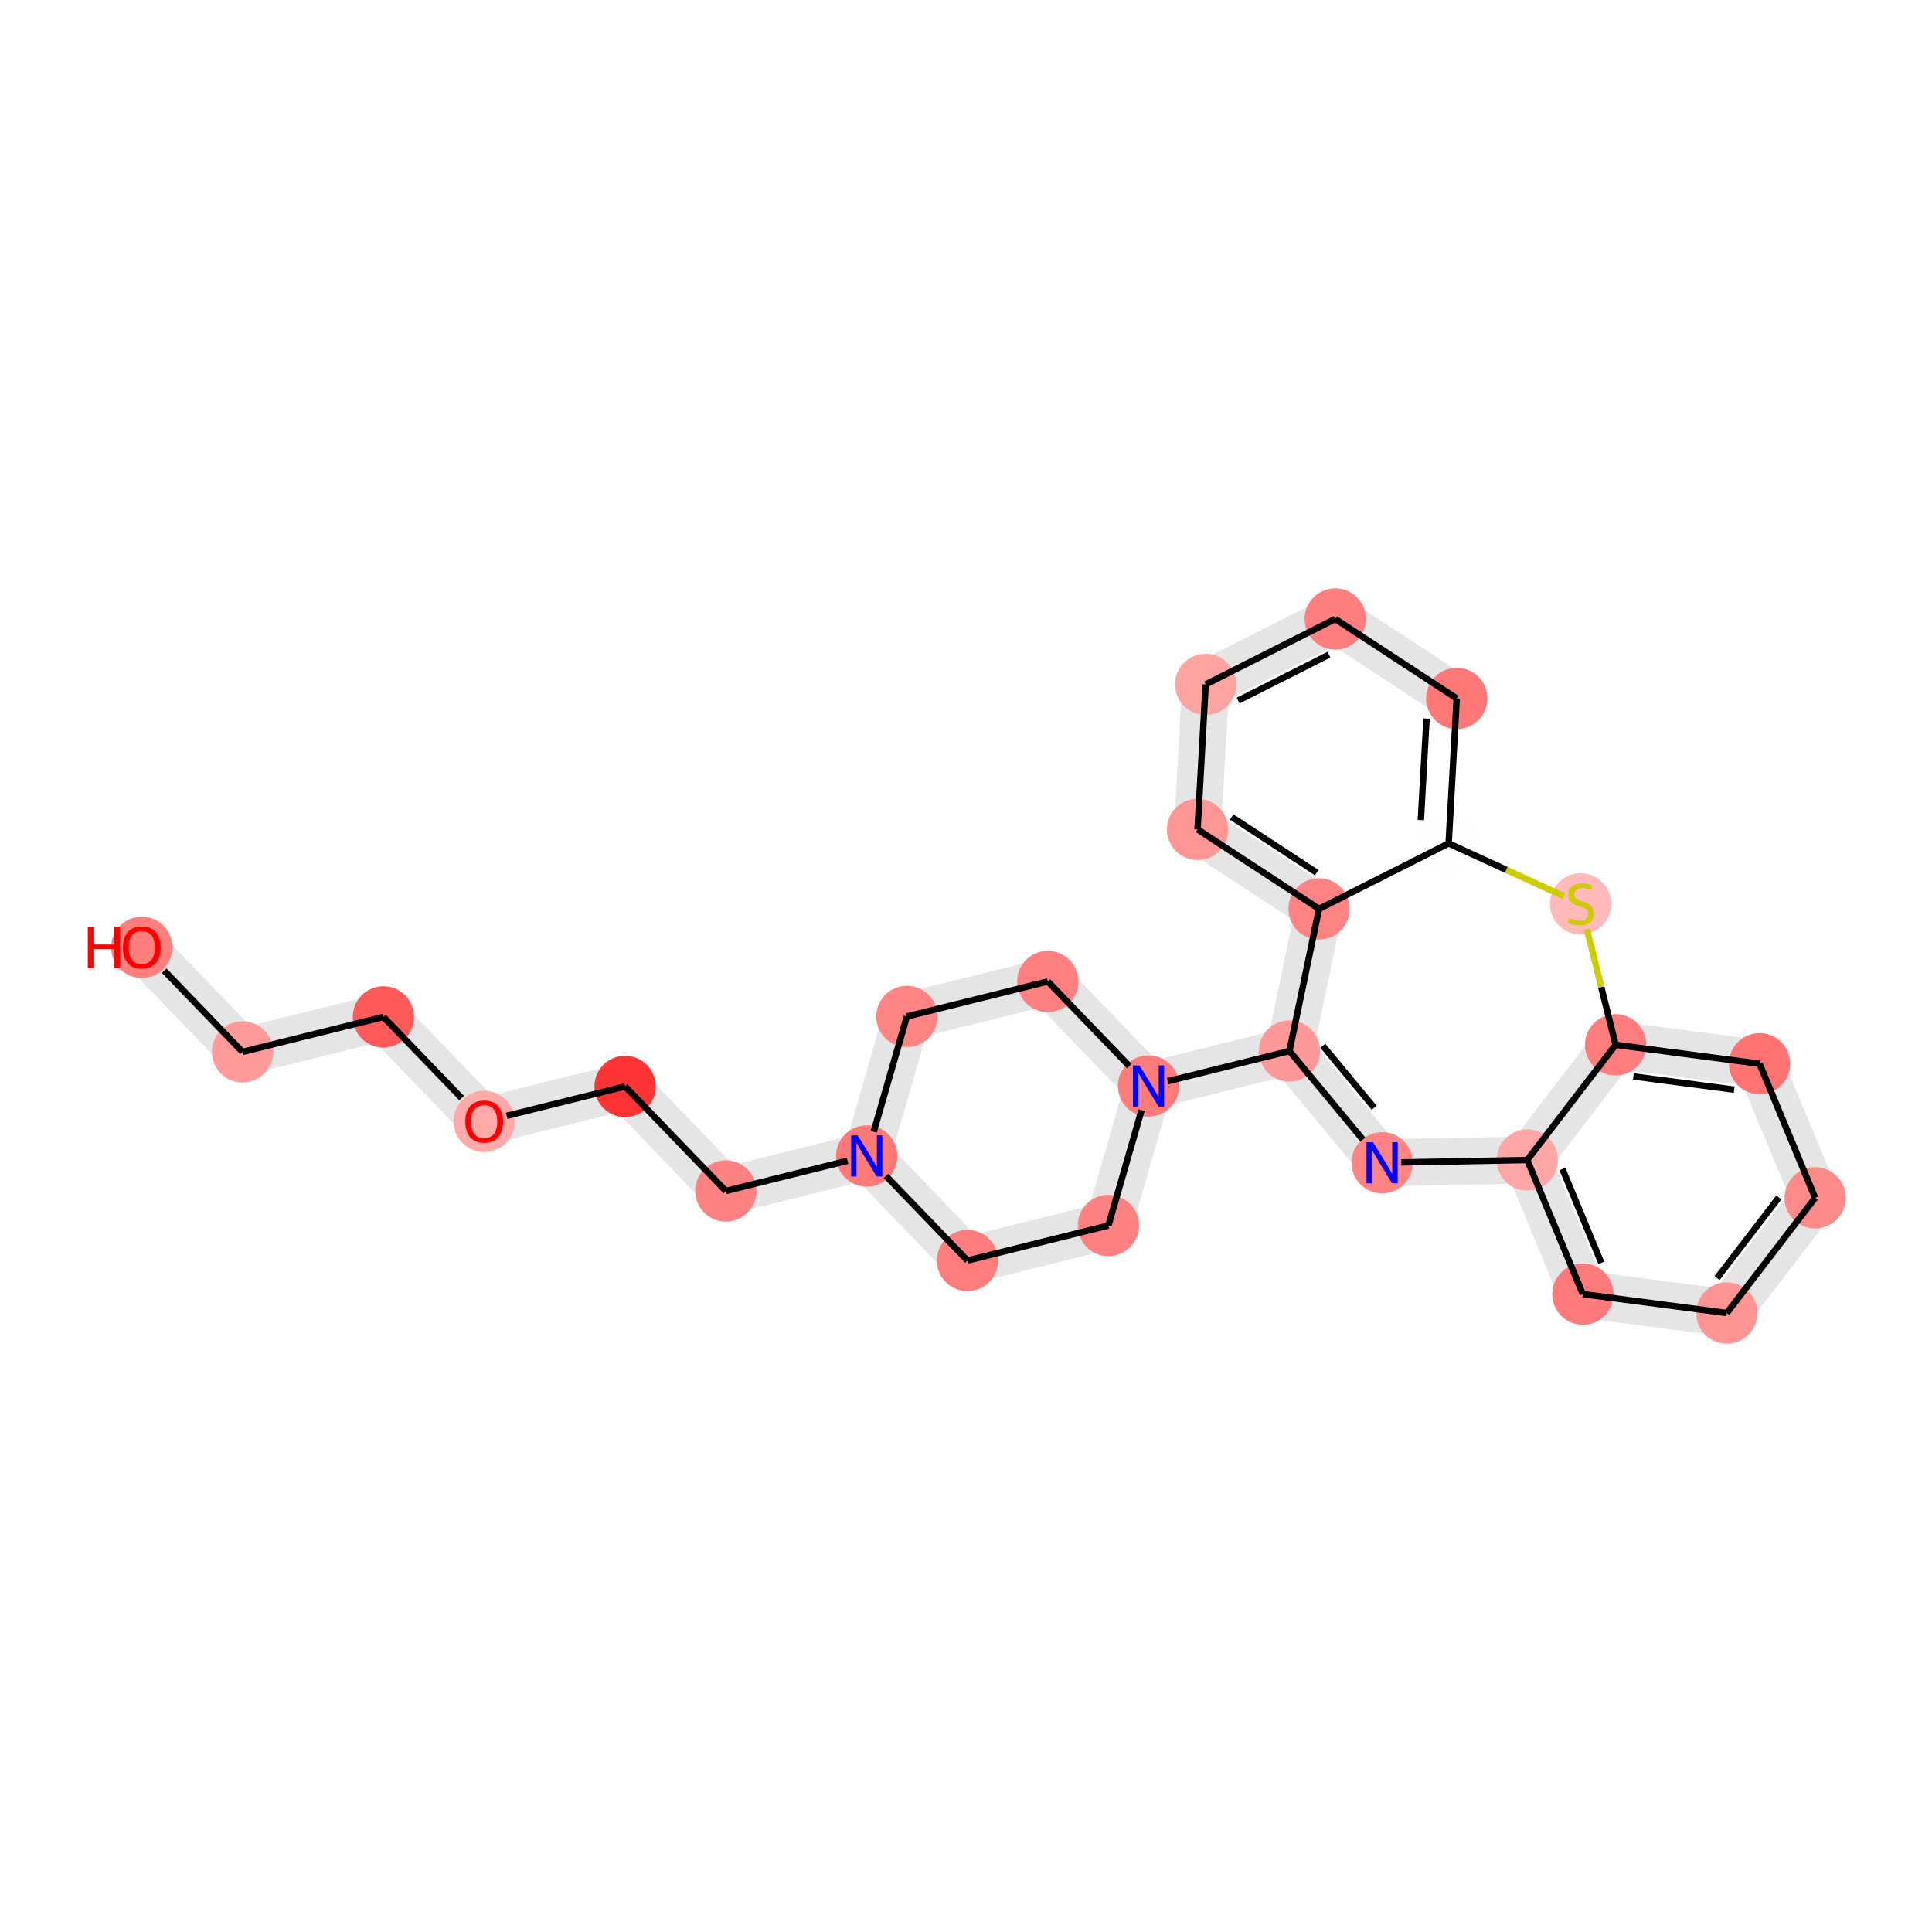 <?xml version='1.0' encoding='iso-8859-1'?>
<svg version='1.1' baseProfile='full'
              xmlns='http://www.w3.org/2000/svg'
                      xmlns:rdkit='http://www.rdkit.org/xml'
                      xmlns:xlink='http://www.w3.org/1999/xlink'
                  xml:space='preserve'
width='600px' height='600px' viewBox='0 0 600 600'>
<!-- END OF HEADER -->
<rect style='opacity:1.0;fill:#FFFFFF;stroke:none' width='600' height='600' x='0' y='0'> </rect>
<path d='M 39.482,298.589 L 70.772,331.052 L 79.862,322.291 L 48.572,289.828 Z' style='fill:#E5E5E5;fill-rule:evenodd;fill-opacity:1;stroke:#E5E5E5;stroke-width:2.0px;stroke-linecap:butt;stroke-linejoin:miter;stroke-opacity:1;' />
<path d='M 76.838,332.797 L 120.597,321.931 L 117.554,309.679 L 73.796,320.545 Z' style='fill:#E5E5E5;fill-rule:evenodd;fill-opacity:1;stroke:#E5E5E5;stroke-width:2.0px;stroke-linecap:butt;stroke-linejoin:miter;stroke-opacity:1;' />
<path d='M 114.531,320.185 L 145.82,352.648 L 154.91,343.887 L 123.62,311.424 Z' style='fill:#E5E5E5;fill-rule:evenodd;fill-opacity:1;stroke:#E5E5E5;stroke-width:2.0px;stroke-linecap:butt;stroke-linejoin:miter;stroke-opacity:1;' />
<path d='M 151.886,354.394 L 195.645,343.528 L 192.602,331.275 L 148.844,342.142 Z' style='fill:#E5E5E5;fill-rule:evenodd;fill-opacity:1;stroke:#E5E5E5;stroke-width:2.0px;stroke-linecap:butt;stroke-linejoin:miter;stroke-opacity:1;' />
<path d='M 189.579,341.782 L 220.868,374.245 L 229.958,365.484 L 198.668,333.021 Z' style='fill:#E5E5E5;fill-rule:evenodd;fill-opacity:1;stroke:#E5E5E5;stroke-width:2.0px;stroke-linecap:butt;stroke-linejoin:miter;stroke-opacity:1;' />
<path d='M 226.935,375.991 L 270.693,365.124 L 267.65,352.872 L 223.892,363.738 Z' style='fill:#E5E5E5;fill-rule:evenodd;fill-opacity:1;stroke:#E5E5E5;stroke-width:2.0px;stroke-linecap:butt;stroke-linejoin:miter;stroke-opacity:1;' />
<path d='M 275.238,360.744 L 287.707,317.415 L 275.574,313.923 L 263.106,357.252 Z' style='fill:#E5E5E5;fill-rule:evenodd;fill-opacity:1;stroke:#E5E5E5;stroke-width:2.0px;stroke-linecap:butt;stroke-linejoin:miter;stroke-opacity:1;' />
<path d='M 283.162,321.795 L 326.92,310.929 L 323.878,298.677 L 280.119,309.543 Z' style='fill:#E5E5E5;fill-rule:evenodd;fill-opacity:1;stroke:#E5E5E5;stroke-width:2.0px;stroke-linecap:butt;stroke-linejoin:miter;stroke-opacity:1;' />
<path d='M 320.854,309.183 L 352.144,341.646 L 361.234,332.885 L 329.944,300.422 Z' style='fill:#E5E5E5;fill-rule:evenodd;fill-opacity:1;stroke:#E5E5E5;stroke-width:2.0px;stroke-linecap:butt;stroke-linejoin:miter;stroke-opacity:1;' />
<path d='M 358.21,343.392 L 401.968,332.526 L 398.926,320.273 L 355.167,331.139 Z' style='fill:#E5E5E5;fill-rule:evenodd;fill-opacity:1;stroke:#E5E5E5;stroke-width:2.0px;stroke-linecap:butt;stroke-linejoin:miter;stroke-opacity:1;' />
<path d='M 395.588,330.428 L 424.364,365.138 L 434.083,357.081 L 405.307,322.371 Z' style='fill:#E5E5E5;fill-rule:evenodd;fill-opacity:1;stroke:#E5E5E5;stroke-width:2.0px;stroke-linecap:butt;stroke-linejoin:miter;stroke-opacity:1;' />
<path d='M 429.343,367.421 L 474.423,366.564 L 474.183,353.942 L 429.104,354.799 Z' style='fill:#E5E5E5;fill-rule:evenodd;fill-opacity:1;stroke:#E5E5E5;stroke-width:2.0px;stroke-linecap:butt;stroke-linejoin:miter;stroke-opacity:1;' />
<path d='M 468.472,362.67 L 485.738,404.321 L 497.401,399.486 L 480.134,357.836 Z' style='fill:#E5E5E5;fill-rule:evenodd;fill-opacity:1;stroke:#E5E5E5;stroke-width:2.0px;stroke-linecap:butt;stroke-linejoin:miter;stroke-opacity:1;' />
<path d='M 490.747,408.162 L 535.451,414.033 L 537.095,401.516 L 492.392,395.645 Z' style='fill:#E5E5E5;fill-rule:evenodd;fill-opacity:1;stroke:#E5E5E5;stroke-width:2.0px;stroke-linecap:butt;stroke-linejoin:miter;stroke-opacity:1;' />
<path d='M 541.282,411.616 L 568.719,375.838 L 558.701,368.155 L 531.264,403.934 Z' style='fill:#E5E5E5;fill-rule:evenodd;fill-opacity:1;stroke:#E5E5E5;stroke-width:2.0px;stroke-linecap:butt;stroke-linejoin:miter;stroke-opacity:1;' />
<path d='M 569.541,369.579 L 552.274,327.929 L 540.612,332.764 L 557.879,374.414 Z' style='fill:#E5E5E5;fill-rule:evenodd;fill-opacity:1;stroke:#E5E5E5;stroke-width:2.0px;stroke-linecap:butt;stroke-linejoin:miter;stroke-opacity:1;' />
<path d='M 547.265,324.088 L 502.562,318.216 L 500.917,330.733 L 545.621,336.605 Z' style='fill:#E5E5E5;fill-rule:evenodd;fill-opacity:1;stroke:#E5E5E5;stroke-width:2.0px;stroke-linecap:butt;stroke-linejoin:miter;stroke-opacity:1;' />
<path d='M 455.857,211.629 L 418.128,186.943 L 411.216,197.507 L 448.945,222.193 Z' style='fill:#E5E5E5;fill-rule:evenodd;fill-opacity:1;stroke:#E5E5E5;stroke-width:2.0px;stroke-linecap:butt;stroke-linejoin:miter;stroke-opacity:1;' />
<path d='M 411.826,186.591 L 371.583,206.922 L 377.275,218.19 L 417.519,197.859 Z' style='fill:#E5E5E5;fill-rule:evenodd;fill-opacity:1;stroke:#E5E5E5;stroke-width:2.0px;stroke-linecap:butt;stroke-linejoin:miter;stroke-opacity:1;' />
<path d='M 368.126,212.204 L 365.612,257.221 L 378.217,257.925 L 380.731,212.908 Z' style='fill:#E5E5E5;fill-rule:evenodd;fill-opacity:1;stroke:#E5E5E5;stroke-width:2.0px;stroke-linecap:butt;stroke-linejoin:miter;stroke-opacity:1;' />
<path d='M 368.458,262.855 L 406.187,287.542 L 413.099,276.978 L 375.37,252.291 Z' style='fill:#E5E5E5;fill-rule:evenodd;fill-opacity:1;stroke:#E5E5E5;stroke-width:2.0px;stroke-linecap:butt;stroke-linejoin:miter;stroke-opacity:1;' />
<path d='M 350.623,335.52 L 338.154,378.849 L 350.286,382.34 L 362.755,339.011 Z' style='fill:#E5E5E5;fill-rule:evenodd;fill-opacity:1;stroke:#E5E5E5;stroke-width:2.0px;stroke-linecap:butt;stroke-linejoin:miter;stroke-opacity:1;' />
<path d='M 342.699,374.468 L 298.94,385.335 L 301.983,397.587 L 345.741,386.721 Z' style='fill:#E5E5E5;fill-rule:evenodd;fill-opacity:1;stroke:#E5E5E5;stroke-width:2.0px;stroke-linecap:butt;stroke-linejoin:miter;stroke-opacity:1;' />
<path d='M 305.006,387.08 L 273.717,354.618 L 264.627,363.379 L 295.917,395.841 Z' style='fill:#E5E5E5;fill-rule:evenodd;fill-opacity:1;stroke:#E5E5E5;stroke-width:2.0px;stroke-linecap:butt;stroke-linejoin:miter;stroke-opacity:1;' />
<path d='M 403.464,280.972 L 394.268,325.112 L 406.627,327.687 L 415.823,283.547 Z' style='fill:#E5E5E5;fill-rule:evenodd;fill-opacity:1;stroke:#E5E5E5;stroke-width:2.0px;stroke-linecap:butt;stroke-linejoin:miter;stroke-opacity:1;' />
<path d='M 496.731,320.633 L 469.294,356.412 L 479.312,364.094 L 506.749,328.316 Z' style='fill:#E5E5E5;fill-rule:evenodd;fill-opacity:1;stroke:#E5E5E5;stroke-width:2.0px;stroke-linecap:butt;stroke-linejoin:miter;stroke-opacity:1;' />
<ellipse cx='44.027' cy='294.208' rx='9.017' ry='9.017'  style='fill:#FF7F7F;fill-rule:evenodd;stroke:#FF7F7F;stroke-width:1.0px;stroke-linecap:butt;stroke-linejoin:miter;stroke-opacity:1' />
<ellipse cx='356.689' cy='337.266' rx='9.017' ry='9.017'  style='fill:#FF7B7B;fill-rule:evenodd;stroke:#FF7B7B;stroke-width:1.0px;stroke-linecap:butt;stroke-linejoin:miter;stroke-opacity:1' />
<ellipse cx='400.447' cy='326.399' rx='9.017' ry='9.017'  style='fill:#FF9898;fill-rule:evenodd;stroke:#FF9898;stroke-width:1.0px;stroke-linecap:butt;stroke-linejoin:miter;stroke-opacity:1' />
<ellipse cx='490.873' cy='280.716' rx='9.017' ry='9.017'  style='fill:#FFB9B9;fill-rule:evenodd;stroke:#FFB9B9;stroke-width:1.0px;stroke-linecap:butt;stroke-linejoin:miter;stroke-opacity:1' />
<ellipse cx='429.223' cy='361.11' rx='9.017' ry='9.017'  style='fill:#FF8383;fill-rule:evenodd;stroke:#FF8383;stroke-width:1.0px;stroke-linecap:butt;stroke-linejoin:miter;stroke-opacity:1' />
<ellipse cx='474.303' cy='360.253' rx='9.017' ry='9.017'  style='fill:#FFA7A7;fill-rule:evenodd;stroke:#FFA7A7;stroke-width:1.0px;stroke-linecap:butt;stroke-linejoin:miter;stroke-opacity:1' />
<ellipse cx='344.22' cy='380.595' rx='9.017' ry='9.017'  style='fill:#FF8181;fill-rule:evenodd;stroke:#FF8181;stroke-width:1.0px;stroke-linecap:butt;stroke-linejoin:miter;stroke-opacity:1' />
<ellipse cx='491.57' cy='401.903' rx='9.017' ry='9.017'  style='fill:#FF7A7A;fill-rule:evenodd;stroke:#FF7A7A;stroke-width:1.0px;stroke-linecap:butt;stroke-linejoin:miter;stroke-opacity:1' />
<ellipse cx='563.71' cy='371.996' rx='9.017' ry='9.017'  style='fill:#FF8A8A;fill-rule:evenodd;stroke:#FF8A8A;stroke-width:1.0px;stroke-linecap:butt;stroke-linejoin:miter;stroke-opacity:1' />
<ellipse cx='300.461' cy='391.461' rx='9.017' ry='9.017'  style='fill:#FF7D7D;fill-rule:evenodd;stroke:#FF7D7D;stroke-width:1.0px;stroke-linecap:butt;stroke-linejoin:miter;stroke-opacity:1' />
<ellipse cx='452.401' cy='216.911' rx='9.017' ry='9.017'  style='fill:#FF7878;fill-rule:evenodd;stroke:#FF7878;stroke-width:1.0px;stroke-linecap:butt;stroke-linejoin:miter;stroke-opacity:1' />
<ellipse cx='501.74' cy='324.475' rx='9.017' ry='9.017'  style='fill:#FF7D7D;fill-rule:evenodd;stroke:#FF7D7D;stroke-width:1.0px;stroke-linecap:butt;stroke-linejoin:miter;stroke-opacity:1' />
<ellipse cx='414.672' cy='192.225' rx='9.017' ry='9.017'  style='fill:#FF7E7E;fill-rule:evenodd;stroke:#FF7E7E;stroke-width:1.0px;stroke-linecap:butt;stroke-linejoin:miter;stroke-opacity:1' />
<ellipse cx='225.413' cy='369.864' rx='9.017' ry='9.017'  style='fill:#FF8282;fill-rule:evenodd;stroke:#FF8282;stroke-width:1.0px;stroke-linecap:butt;stroke-linejoin:miter;stroke-opacity:1' />
<ellipse cx='75.317' cy='326.671' rx='9.017' ry='9.017'  style='fill:#FF9B9B;fill-rule:evenodd;stroke:#FF9B9B;stroke-width:1.0px;stroke-linecap:butt;stroke-linejoin:miter;stroke-opacity:1' />
<ellipse cx='119.075' cy='315.805' rx='9.017' ry='9.017'  style='fill:#FF5A5A;fill-rule:evenodd;stroke:#FF5A5A;stroke-width:1.0px;stroke-linecap:butt;stroke-linejoin:miter;stroke-opacity:1' />
<ellipse cx='269.172' cy='358.998' rx='9.017' ry='9.017'  style='fill:#FF7979;fill-rule:evenodd;stroke:#FF7979;stroke-width:1.0px;stroke-linecap:butt;stroke-linejoin:miter;stroke-opacity:1' />
<ellipse cx='374.429' cy='212.556' rx='9.017' ry='9.017'  style='fill:#FFA3A3;fill-rule:evenodd;stroke:#FFA3A3;stroke-width:1.0px;stroke-linecap:butt;stroke-linejoin:miter;stroke-opacity:1' />
<ellipse cx='449.887' cy='261.929' rx='9.017' ry='9.017'  style='fill:#FFFEFE;fill-rule:evenodd;stroke:#FFFEFE;stroke-width:1.0px;stroke-linecap:butt;stroke-linejoin:miter;stroke-opacity:1' />
<ellipse cx='371.914' cy='257.573' rx='9.017' ry='9.017'  style='fill:#FF9696;fill-rule:evenodd;stroke:#FF9696;stroke-width:1.0px;stroke-linecap:butt;stroke-linejoin:miter;stroke-opacity:1' />
<ellipse cx='281.641' cy='315.669' rx='9.017' ry='9.017'  style='fill:#FF8484;fill-rule:evenodd;stroke:#FF8484;stroke-width:1.0px;stroke-linecap:butt;stroke-linejoin:miter;stroke-opacity:1' />
<ellipse cx='150.365' cy='348.268' rx='9.017' ry='9.017'  style='fill:#FFA9A9;fill-rule:evenodd;stroke:#FFA9A9;stroke-width:1.0px;stroke-linecap:butt;stroke-linejoin:miter;stroke-opacity:1' />
<ellipse cx='194.124' cy='337.401' rx='9.017' ry='9.017'  style='fill:#FF3535;fill-rule:evenodd;stroke:#FF3535;stroke-width:1.0px;stroke-linecap:butt;stroke-linejoin:miter;stroke-opacity:1' />
<ellipse cx='325.399' cy='304.803' rx='9.017' ry='9.017'  style='fill:#FF8080;fill-rule:evenodd;stroke:#FF8080;stroke-width:1.0px;stroke-linecap:butt;stroke-linejoin:miter;stroke-opacity:1' />
<ellipse cx='409.643' cy='282.26' rx='9.017' ry='9.017'  style='fill:#FF8383;fill-rule:evenodd;stroke:#FF8383;stroke-width:1.0px;stroke-linecap:butt;stroke-linejoin:miter;stroke-opacity:1' />
<ellipse cx='546.443' cy='330.346' rx='9.017' ry='9.017'  style='fill:#FF7373;fill-rule:evenodd;stroke:#FF7373;stroke-width:1.0px;stroke-linecap:butt;stroke-linejoin:miter;stroke-opacity:1' />
<ellipse cx='536.273' cy='407.775' rx='9.017' ry='9.017'  style='fill:#FF9494;fill-rule:evenodd;stroke:#FF9494;stroke-width:1.0px;stroke-linecap:butt;stroke-linejoin:miter;stroke-opacity:1' />
<path class='bond-0 atom-0 atom-14' d='M 51.016,301.459 L 75.317,326.671' style='fill:none;fill-rule:evenodd;stroke:#000000;stroke-width:2.0px;stroke-linecap:butt;stroke-linejoin:miter;stroke-opacity:1' />
<path class='bond-8 atom-23 atom-1' d='M 325.399,304.803 L 350.719,331.072' style='fill:none;fill-rule:evenodd;stroke:#000000;stroke-width:2.0px;stroke-linecap:butt;stroke-linejoin:miter;stroke-opacity:1' />
<path class='bond-9 atom-1 atom-2' d='M 362.658,335.783 L 400.447,326.399' style='fill:none;fill-rule:evenodd;stroke:#000000;stroke-width:2.0px;stroke-linecap:butt;stroke-linejoin:miter;stroke-opacity:1' />
<path class='bond-24 atom-1 atom-6' d='M 354.527,344.777 L 344.22,380.595' style='fill:none;fill-rule:evenodd;stroke:#000000;stroke-width:2.0px;stroke-linecap:butt;stroke-linejoin:miter;stroke-opacity:1' />
<path class='bond-10 atom-2 atom-4' d='M 400.447,326.399 L 423.254,353.909' style='fill:none;fill-rule:evenodd;stroke:#000000;stroke-width:2.0px;stroke-linecap:butt;stroke-linejoin:miter;stroke-opacity:1' />
<path class='bond-10 atom-2 atom-4' d='M 410.81,324.771 L 426.775,344.027' style='fill:none;fill-rule:evenodd;stroke:#000000;stroke-width:2.0px;stroke-linecap:butt;stroke-linejoin:miter;stroke-opacity:1' />
<path class='bond-27 atom-24 atom-2' d='M 409.643,282.26 L 400.447,326.399' style='fill:none;fill-rule:evenodd;stroke:#000000;stroke-width:2.0px;stroke-linecap:butt;stroke-linejoin:miter;stroke-opacity:1' />
<path class='bond-17 atom-11 atom-3' d='M 501.74,324.475 L 497.279,306.513' style='fill:none;fill-rule:evenodd;stroke:#000000;stroke-width:2.0px;stroke-linecap:butt;stroke-linejoin:miter;stroke-opacity:1' />
<path class='bond-17 atom-11 atom-3' d='M 497.279,306.513 L 492.819,288.552' style='fill:none;fill-rule:evenodd;stroke:#CCCC00;stroke-width:2.0px;stroke-linecap:butt;stroke-linejoin:miter;stroke-opacity:1' />
<path class='bond-18 atom-3 atom-18' d='M 485.652,278.323 L 467.769,270.126' style='fill:none;fill-rule:evenodd;stroke:#CCCC00;stroke-width:2.0px;stroke-linecap:butt;stroke-linejoin:miter;stroke-opacity:1' />
<path class='bond-18 atom-3 atom-18' d='M 467.769,270.126 L 449.887,261.929' style='fill:none;fill-rule:evenodd;stroke:#000000;stroke-width:2.0px;stroke-linecap:butt;stroke-linejoin:miter;stroke-opacity:1' />
<path class='bond-11 atom-4 atom-5' d='M 435.193,360.996 L 474.303,360.253' style='fill:none;fill-rule:evenodd;stroke:#000000;stroke-width:2.0px;stroke-linecap:butt;stroke-linejoin:miter;stroke-opacity:1' />
<path class='bond-12 atom-5 atom-7' d='M 474.303,360.253 L 491.57,401.903' style='fill:none;fill-rule:evenodd;stroke:#000000;stroke-width:2.0px;stroke-linecap:butt;stroke-linejoin:miter;stroke-opacity:1' />
<path class='bond-12 atom-5 atom-7' d='M 485.223,363.047 L 497.31,392.202' style='fill:none;fill-rule:evenodd;stroke:#000000;stroke-width:2.0px;stroke-linecap:butt;stroke-linejoin:miter;stroke-opacity:1' />
<path class='bond-28 atom-11 atom-5' d='M 501.74,324.475 L 474.303,360.253' style='fill:none;fill-rule:evenodd;stroke:#000000;stroke-width:2.0px;stroke-linecap:butt;stroke-linejoin:miter;stroke-opacity:1' />
<path class='bond-25 atom-6 atom-9' d='M 344.22,380.595 L 300.461,391.461' style='fill:none;fill-rule:evenodd;stroke:#000000;stroke-width:2.0px;stroke-linecap:butt;stroke-linejoin:miter;stroke-opacity:1' />
<path class='bond-13 atom-7 atom-26' d='M 491.57,401.903 L 536.273,407.775' style='fill:none;fill-rule:evenodd;stroke:#000000;stroke-width:2.0px;stroke-linecap:butt;stroke-linejoin:miter;stroke-opacity:1' />
<path class='bond-14 atom-26 atom-8' d='M 536.273,407.775 L 563.71,371.996' style='fill:none;fill-rule:evenodd;stroke:#000000;stroke-width:2.0px;stroke-linecap:butt;stroke-linejoin:miter;stroke-opacity:1' />
<path class='bond-14 atom-26 atom-8' d='M 533.233,396.921 L 552.439,371.876' style='fill:none;fill-rule:evenodd;stroke:#000000;stroke-width:2.0px;stroke-linecap:butt;stroke-linejoin:miter;stroke-opacity:1' />
<path class='bond-15 atom-8 atom-25' d='M 563.71,371.996 L 546.443,330.346' style='fill:none;fill-rule:evenodd;stroke:#000000;stroke-width:2.0px;stroke-linecap:butt;stroke-linejoin:miter;stroke-opacity:1' />
<path class='bond-26 atom-9 atom-16' d='M 300.461,391.461 L 275.141,365.191' style='fill:none;fill-rule:evenodd;stroke:#000000;stroke-width:2.0px;stroke-linecap:butt;stroke-linejoin:miter;stroke-opacity:1' />
<path class='bond-19 atom-18 atom-10' d='M 449.887,261.929 L 452.401,216.911' style='fill:none;fill-rule:evenodd;stroke:#000000;stroke-width:2.0px;stroke-linecap:butt;stroke-linejoin:miter;stroke-opacity:1' />
<path class='bond-19 atom-18 atom-10' d='M 441.26,254.673 L 443.02,223.161' style='fill:none;fill-rule:evenodd;stroke:#000000;stroke-width:2.0px;stroke-linecap:butt;stroke-linejoin:miter;stroke-opacity:1' />
<path class='bond-20 atom-10 atom-12' d='M 452.401,216.911 L 414.672,192.225' style='fill:none;fill-rule:evenodd;stroke:#000000;stroke-width:2.0px;stroke-linecap:butt;stroke-linejoin:miter;stroke-opacity:1' />
<path class='bond-16 atom-25 atom-11' d='M 546.443,330.346 L 501.74,324.475' style='fill:none;fill-rule:evenodd;stroke:#000000;stroke-width:2.0px;stroke-linecap:butt;stroke-linejoin:miter;stroke-opacity:1' />
<path class='bond-16 atom-25 atom-11' d='M 538.563,338.406 L 507.271,334.296' style='fill:none;fill-rule:evenodd;stroke:#000000;stroke-width:2.0px;stroke-linecap:butt;stroke-linejoin:miter;stroke-opacity:1' />
<path class='bond-21 atom-12 atom-17' d='M 414.672,192.225 L 374.429,212.556' style='fill:none;fill-rule:evenodd;stroke:#000000;stroke-width:2.0px;stroke-linecap:butt;stroke-linejoin:miter;stroke-opacity:1' />
<path class='bond-21 atom-12 atom-17' d='M 412.702,203.323 L 384.532,217.555' style='fill:none;fill-rule:evenodd;stroke:#000000;stroke-width:2.0px;stroke-linecap:butt;stroke-linejoin:miter;stroke-opacity:1' />
<path class='bond-4 atom-22 atom-13' d='M 194.124,337.401 L 225.413,369.864' style='fill:none;fill-rule:evenodd;stroke:#000000;stroke-width:2.0px;stroke-linecap:butt;stroke-linejoin:miter;stroke-opacity:1' />
<path class='bond-5 atom-13 atom-16' d='M 225.413,369.864 L 263.202,360.48' style='fill:none;fill-rule:evenodd;stroke:#000000;stroke-width:2.0px;stroke-linecap:butt;stroke-linejoin:miter;stroke-opacity:1' />
<path class='bond-1 atom-14 atom-15' d='M 75.317,326.671 L 119.075,315.805' style='fill:none;fill-rule:evenodd;stroke:#000000;stroke-width:2.0px;stroke-linecap:butt;stroke-linejoin:miter;stroke-opacity:1' />
<path class='bond-2 atom-15 atom-21' d='M 119.075,315.805 L 143.377,341.017' style='fill:none;fill-rule:evenodd;stroke:#000000;stroke-width:2.0px;stroke-linecap:butt;stroke-linejoin:miter;stroke-opacity:1' />
<path class='bond-6 atom-16 atom-20' d='M 271.333,351.487 L 281.641,315.669' style='fill:none;fill-rule:evenodd;stroke:#000000;stroke-width:2.0px;stroke-linecap:butt;stroke-linejoin:miter;stroke-opacity:1' />
<path class='bond-22 atom-17 atom-19' d='M 374.429,212.556 L 371.914,257.573' style='fill:none;fill-rule:evenodd;stroke:#000000;stroke-width:2.0px;stroke-linecap:butt;stroke-linejoin:miter;stroke-opacity:1' />
<path class='bond-29 atom-24 atom-18' d='M 409.643,282.26 L 449.887,261.929' style='fill:none;fill-rule:evenodd;stroke:#000000;stroke-width:2.0px;stroke-linecap:butt;stroke-linejoin:miter;stroke-opacity:1' />
<path class='bond-23 atom-19 atom-24' d='M 371.914,257.573 L 409.643,282.26' style='fill:none;fill-rule:evenodd;stroke:#000000;stroke-width:2.0px;stroke-linecap:butt;stroke-linejoin:miter;stroke-opacity:1' />
<path class='bond-23 atom-19 atom-24' d='M 382.511,253.731 L 408.921,271.011' style='fill:none;fill-rule:evenodd;stroke:#000000;stroke-width:2.0px;stroke-linecap:butt;stroke-linejoin:miter;stroke-opacity:1' />
<path class='bond-7 atom-20 atom-23' d='M 281.641,315.669 L 325.399,304.803' style='fill:none;fill-rule:evenodd;stroke:#000000;stroke-width:2.0px;stroke-linecap:butt;stroke-linejoin:miter;stroke-opacity:1' />
<path class='bond-3 atom-21 atom-22' d='M 157.354,346.532 L 194.124,337.401' style='fill:none;fill-rule:evenodd;stroke:#000000;stroke-width:2.0px;stroke-linecap:butt;stroke-linejoin:miter;stroke-opacity:1' />
<path  class='atom-0' d='M 27.273 287.896
L 29.004 287.896
L 29.004 293.325
L 35.533 293.325
L 35.533 287.896
L 37.264 287.896
L 37.264 300.665
L 35.533 300.665
L 35.533 294.767
L 29.004 294.767
L 29.004 300.665
L 27.273 300.665
L 27.273 287.896
' fill='#FF0000'/>
<path  class='atom-0' d='M 38.166 294.244
Q 38.166 291.178, 39.681 289.465
Q 41.196 287.752, 44.027 287.752
Q 46.859 287.752, 48.374 289.465
Q 49.889 291.178, 49.889 294.244
Q 49.889 297.346, 48.356 299.114
Q 46.823 300.863, 44.027 300.863
Q 41.214 300.863, 39.681 299.114
Q 38.166 297.364, 38.166 294.244
M 44.027 299.42
Q 45.975 299.42, 47.021 298.122
Q 48.085 296.805, 48.085 294.244
Q 48.085 291.738, 47.021 290.475
Q 45.975 289.195, 44.027 289.195
Q 42.08 289.195, 41.015 290.457
Q 39.969 291.719, 39.969 294.244
Q 39.969 296.823, 41.015 298.122
Q 42.08 299.42, 44.027 299.42
' fill='#FF0000'/>
<path  class='atom-1' d='M 353.866 330.881
L 358.05 337.644
Q 358.465 338.312, 359.132 339.52
Q 359.8 340.728, 359.836 340.8
L 359.836 330.881
L 361.531 330.881
L 361.531 343.65
L 359.782 343.65
L 355.291 336.256
Q 354.768 335.39, 354.209 334.398
Q 353.668 333.406, 353.506 333.1
L 353.506 343.65
L 351.846 343.65
L 351.846 330.881
L 353.866 330.881
' fill='#0000FF'/>
<path  class='atom-3' d='M 487.266 285.099
Q 487.411 285.153, 488.006 285.405
Q 488.601 285.658, 489.25 285.82
Q 489.917 285.964, 490.567 285.964
Q 491.775 285.964, 492.478 285.387
Q 493.182 284.792, 493.182 283.764
Q 493.182 283.061, 492.821 282.628
Q 492.478 282.195, 491.937 281.96
Q 491.396 281.726, 490.495 281.455
Q 489.358 281.113, 488.673 280.788
Q 488.006 280.464, 487.519 279.778
Q 487.05 279.093, 487.05 277.939
Q 487.05 276.334, 488.132 275.342
Q 489.232 274.35, 491.396 274.35
Q 492.875 274.35, 494.552 275.053
L 494.138 276.442
Q 492.605 275.811, 491.45 275.811
Q 490.206 275.811, 489.521 276.334
Q 488.835 276.839, 488.853 277.722
Q 488.853 278.408, 489.196 278.822
Q 489.557 279.237, 490.062 279.472
Q 490.585 279.706, 491.45 279.977
Q 492.605 280.337, 493.29 280.698
Q 493.975 281.059, 494.462 281.798
Q 494.967 282.52, 494.967 283.764
Q 494.967 285.531, 493.777 286.487
Q 492.605 287.425, 490.639 287.425
Q 489.503 287.425, 488.637 287.173
Q 487.789 286.938, 486.779 286.523
L 487.266 285.099
' fill='#CCCC00'/>
<path  class='atom-4' d='M 426.401 354.725
L 430.585 361.488
Q 431 362.156, 431.667 363.364
Q 432.334 364.572, 432.371 364.645
L 432.371 354.725
L 434.066 354.725
L 434.066 367.494
L 432.316 367.494
L 427.826 360.1
Q 427.303 359.234, 426.744 358.242
Q 426.203 357.25, 426.04 356.944
L 426.04 367.494
L 424.381 367.494
L 424.381 354.725
L 426.401 354.725
' fill='#0000FF'/>
<path  class='atom-16' d='M 266.349 352.614
L 270.533 359.377
Q 270.948 360.044, 271.615 361.252
Q 272.283 362.461, 272.319 362.533
L 272.319 352.614
L 274.014 352.614
L 274.014 365.382
L 272.265 365.382
L 267.774 357.988
Q 267.251 357.122, 266.692 356.131
Q 266.151 355.139, 265.989 354.832
L 265.989 365.382
L 264.329 365.382
L 264.329 352.614
L 266.349 352.614
' fill='#0000FF'/>
<path  class='atom-21' d='M 144.504 348.304
Q 144.504 345.238, 146.019 343.525
Q 147.534 341.811, 150.365 341.811
Q 153.197 341.811, 154.712 343.525
Q 156.226 345.238, 156.226 348.304
Q 156.226 351.406, 154.693 353.173
Q 153.161 354.923, 150.365 354.923
Q 147.552 354.923, 146.019 353.173
Q 144.504 351.424, 144.504 348.304
M 150.365 353.48
Q 152.313 353.48, 153.359 352.181
Q 154.423 350.865, 154.423 348.304
Q 154.423 345.797, 153.359 344.534
Q 152.313 343.254, 150.365 343.254
Q 148.417 343.254, 147.353 344.516
Q 146.307 345.779, 146.307 348.304
Q 146.307 350.883, 147.353 352.181
Q 148.417 353.48, 150.365 353.48
' fill='#FF0000'/>
</svg>
